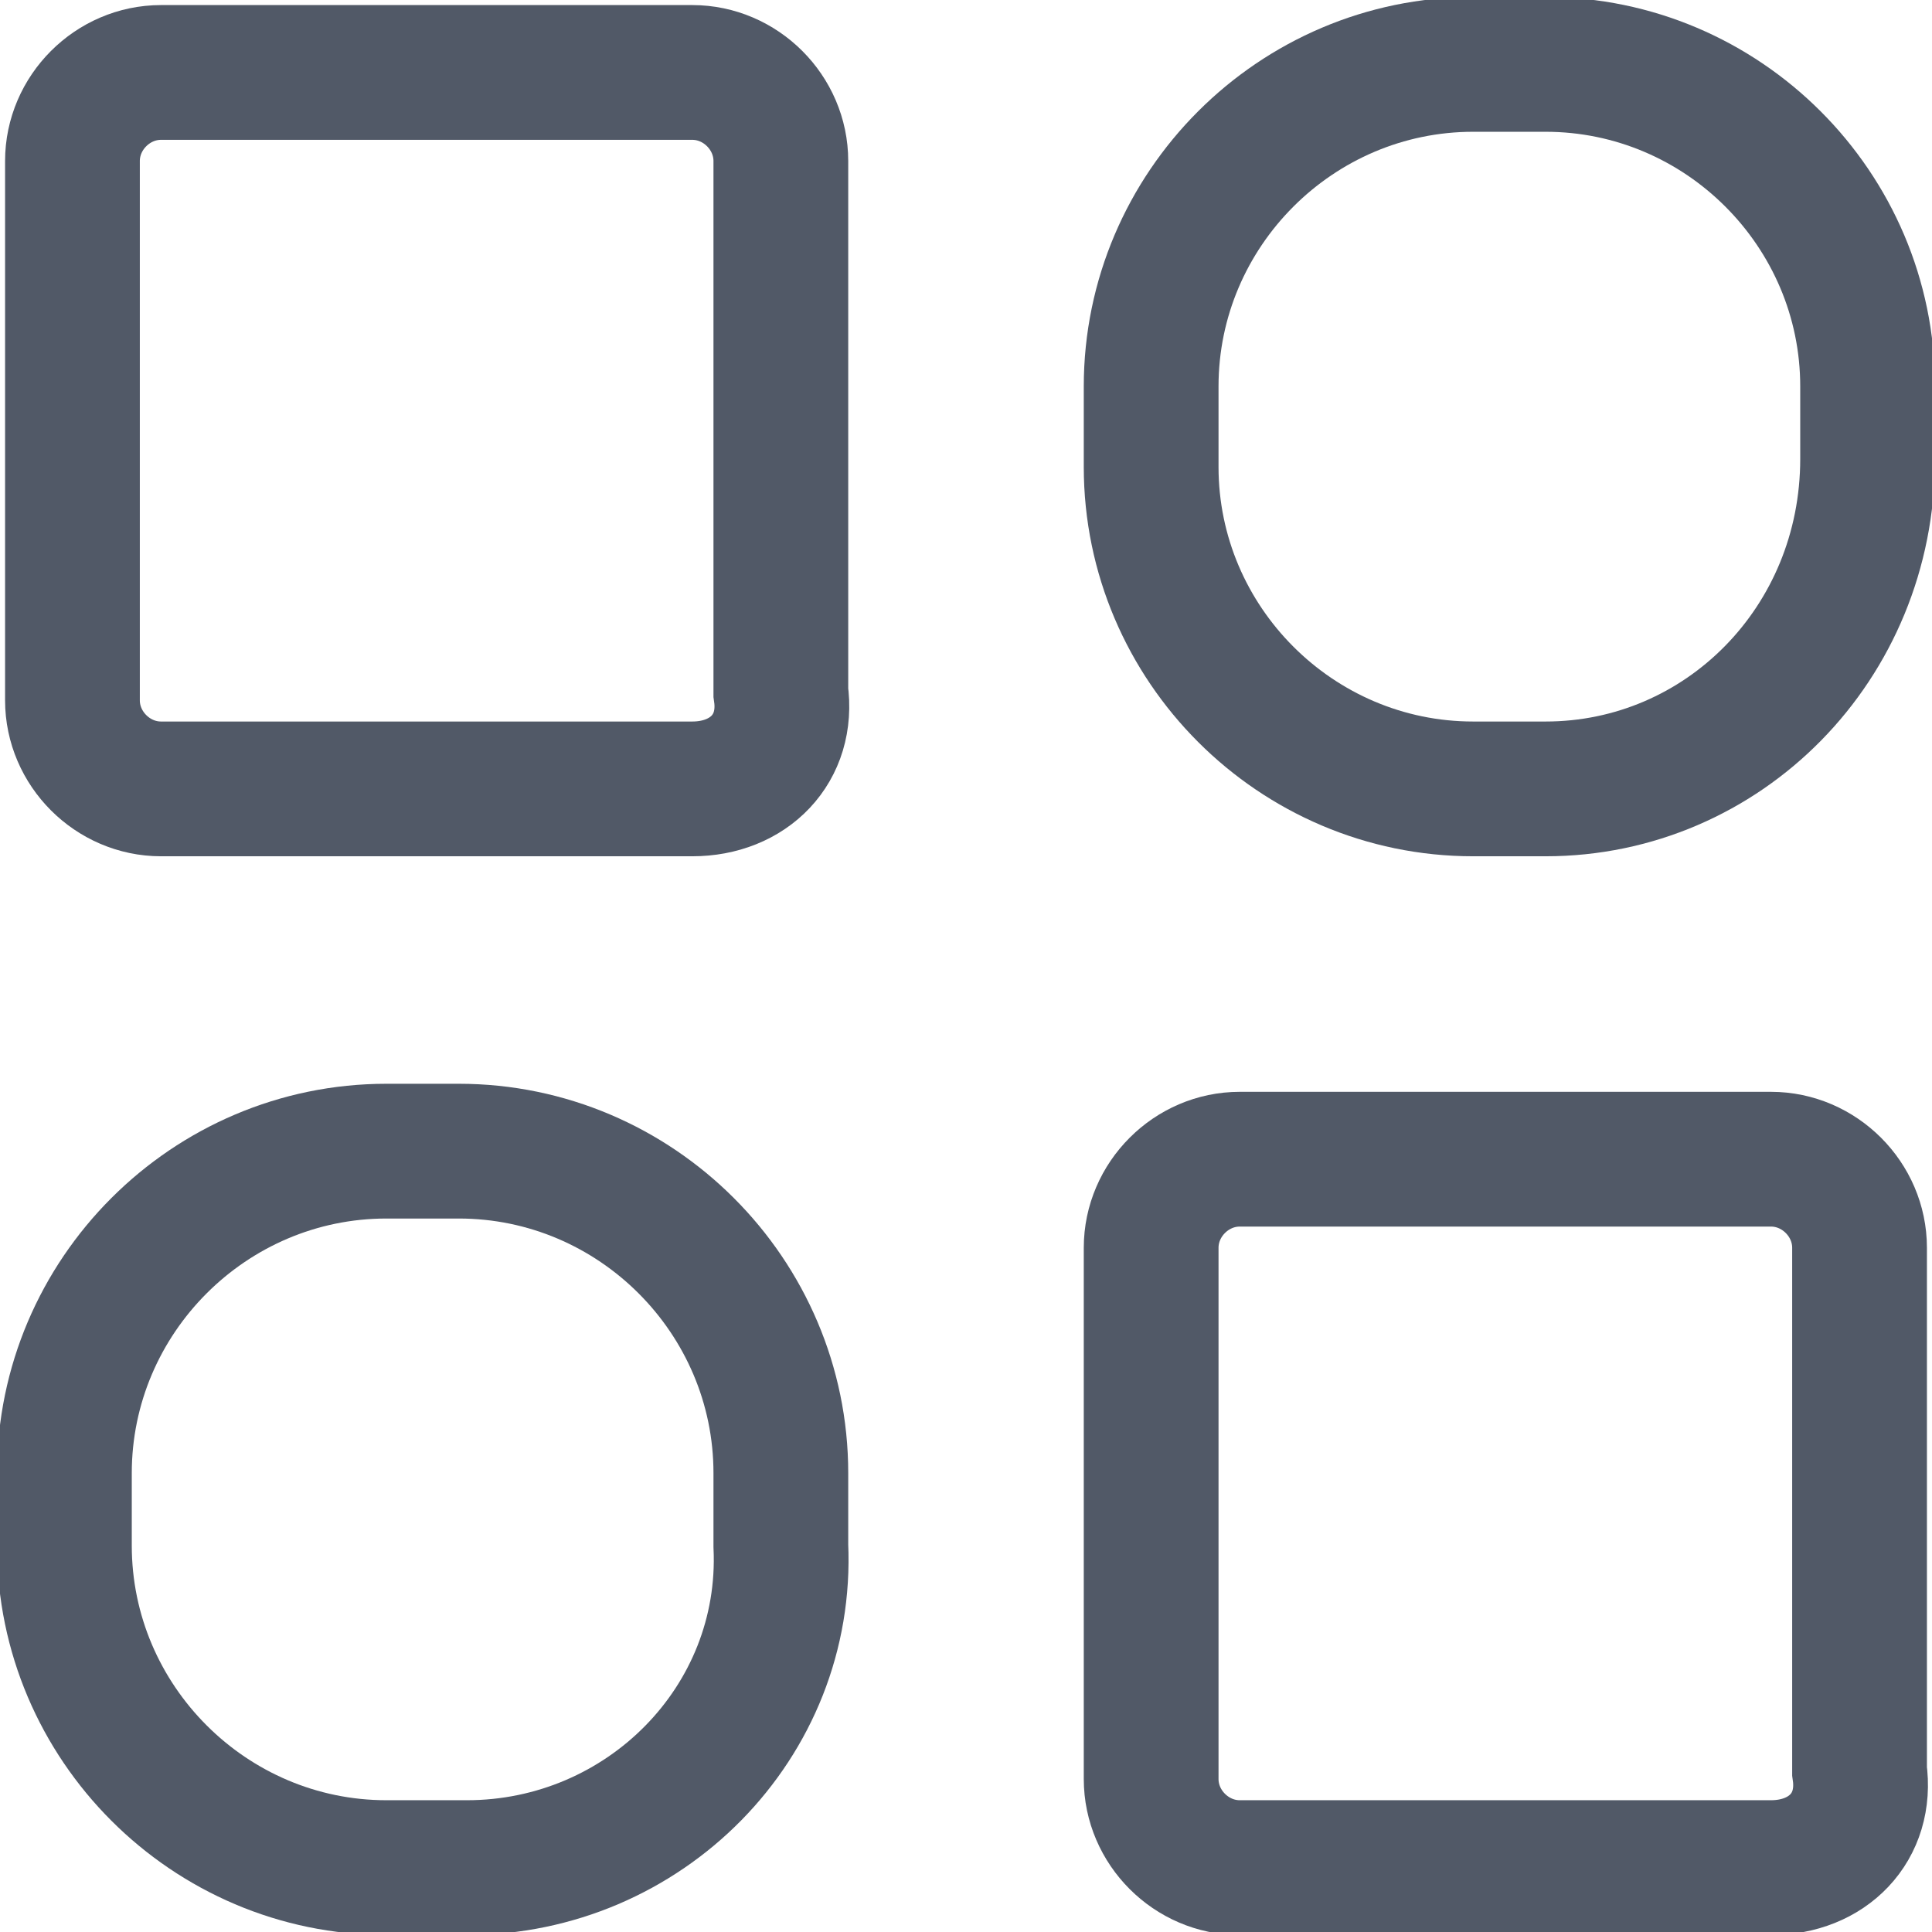 <?xml version="1.0" encoding="utf-8"?>
<!-- Generator: Adobe Illustrator 24.0.2, SVG Export Plug-In . SVG Version: 6.00 Build 0)  -->
<svg version="1.1" id="Capa_1" xmlns="http://www.w3.org/2000/svg" xmlns:xlink="http://www.w3.org/1999/xlink" x="0px" y="0px"
	 viewBox="0 0 24 24" style="enable-background:new 0 0 24 24;" fill="#f472b6" xml:space="preserve">
<style type="text/css">
	.st0{fill:#F472B6;}
	.st1{fill:#F3F4F6;}
	.st2{fill:#636A77;}
	.st3{fill:#515967;}
	.st4{fill:none;stroke:#515967;stroke-width:1.674;stroke-miterlimit:10;}
	.st5{fill:none;stroke:#515967;stroke-width:1.794;stroke-miterlimit:10;}
	.st6{fill:none;stroke:#515967;stroke-width:1.5;stroke-miterlimit:10;}
	.st7{fill:none;stroke:#515967;stroke-width:1.436;stroke-miterlimit:10;}
	.st8{fill:none;stroke:#515967;stroke-width:1.65;stroke-miterlimit:10;}
	.st9{fill:none;stroke:#FFFFFF;stroke-width:1.794;stroke-miterlimit:10;}
	.st10{fill:none;stroke:#FFFFFF;stroke-width:1.5;stroke-miterlimit:10;}
	.st11{fill:none;stroke:#FFFFFF;stroke-width:1.436;stroke-miterlimit:10;}
	.st12{fill:none;stroke:#FFFFFF;stroke-width:1.65;stroke-miterlimit:10;}
	.st13{fill:none;stroke:#FFFFFF;stroke-width:1.674;stroke-miterlimit:10;}
	.st14{fill:#FFFFFF;}
</style>
<path class="st4" fill="#f472b6" d="M8.6,9.8H2c-0.6,0-1.1-0.5-1.1-1.1V2c0-0.6,0.5-1.1,1.1-1.1h6.6c0.6,0,1.1,0.5,1.1,1.1v6.6
	C9.8,9.3,9.3,9.8,8.6,9.8z"/>
<path class="st4" fill="#f472b6"  d="M5.8,23.2H4.8c-2.2,0-4-1.8-4-4v-0.9c0-2.2,1.8-4,4-4h0.9c2.2,0,4,1.8,4,4v0.9C9.8,21.4,8,23.2,5.8,23.2z"/>
<path class="st4" fill="#f472b6" d="M22,23.2h-6.6c-0.6,0-1.1-0.5-1.1-1.1v-6.6c0-0.6,0.5-1.1,1.1-1.1H22c0.6,0,1.1,0.5,1.1,1.1V22
	C23.2,22.7,22.7,23.2,22,23.2z"/>
<path class="st4" fill="#f472b6" d="M19.2,9.8h-0.9c-2.2,0-4-1.8-4-4V4.8c0-2.2,1.8-4,4-4h0.9c2.2,0,4,1.8,4,4v0.9C23.2,8,21.4,9.8,19.2,9.8z"/>
</svg>
